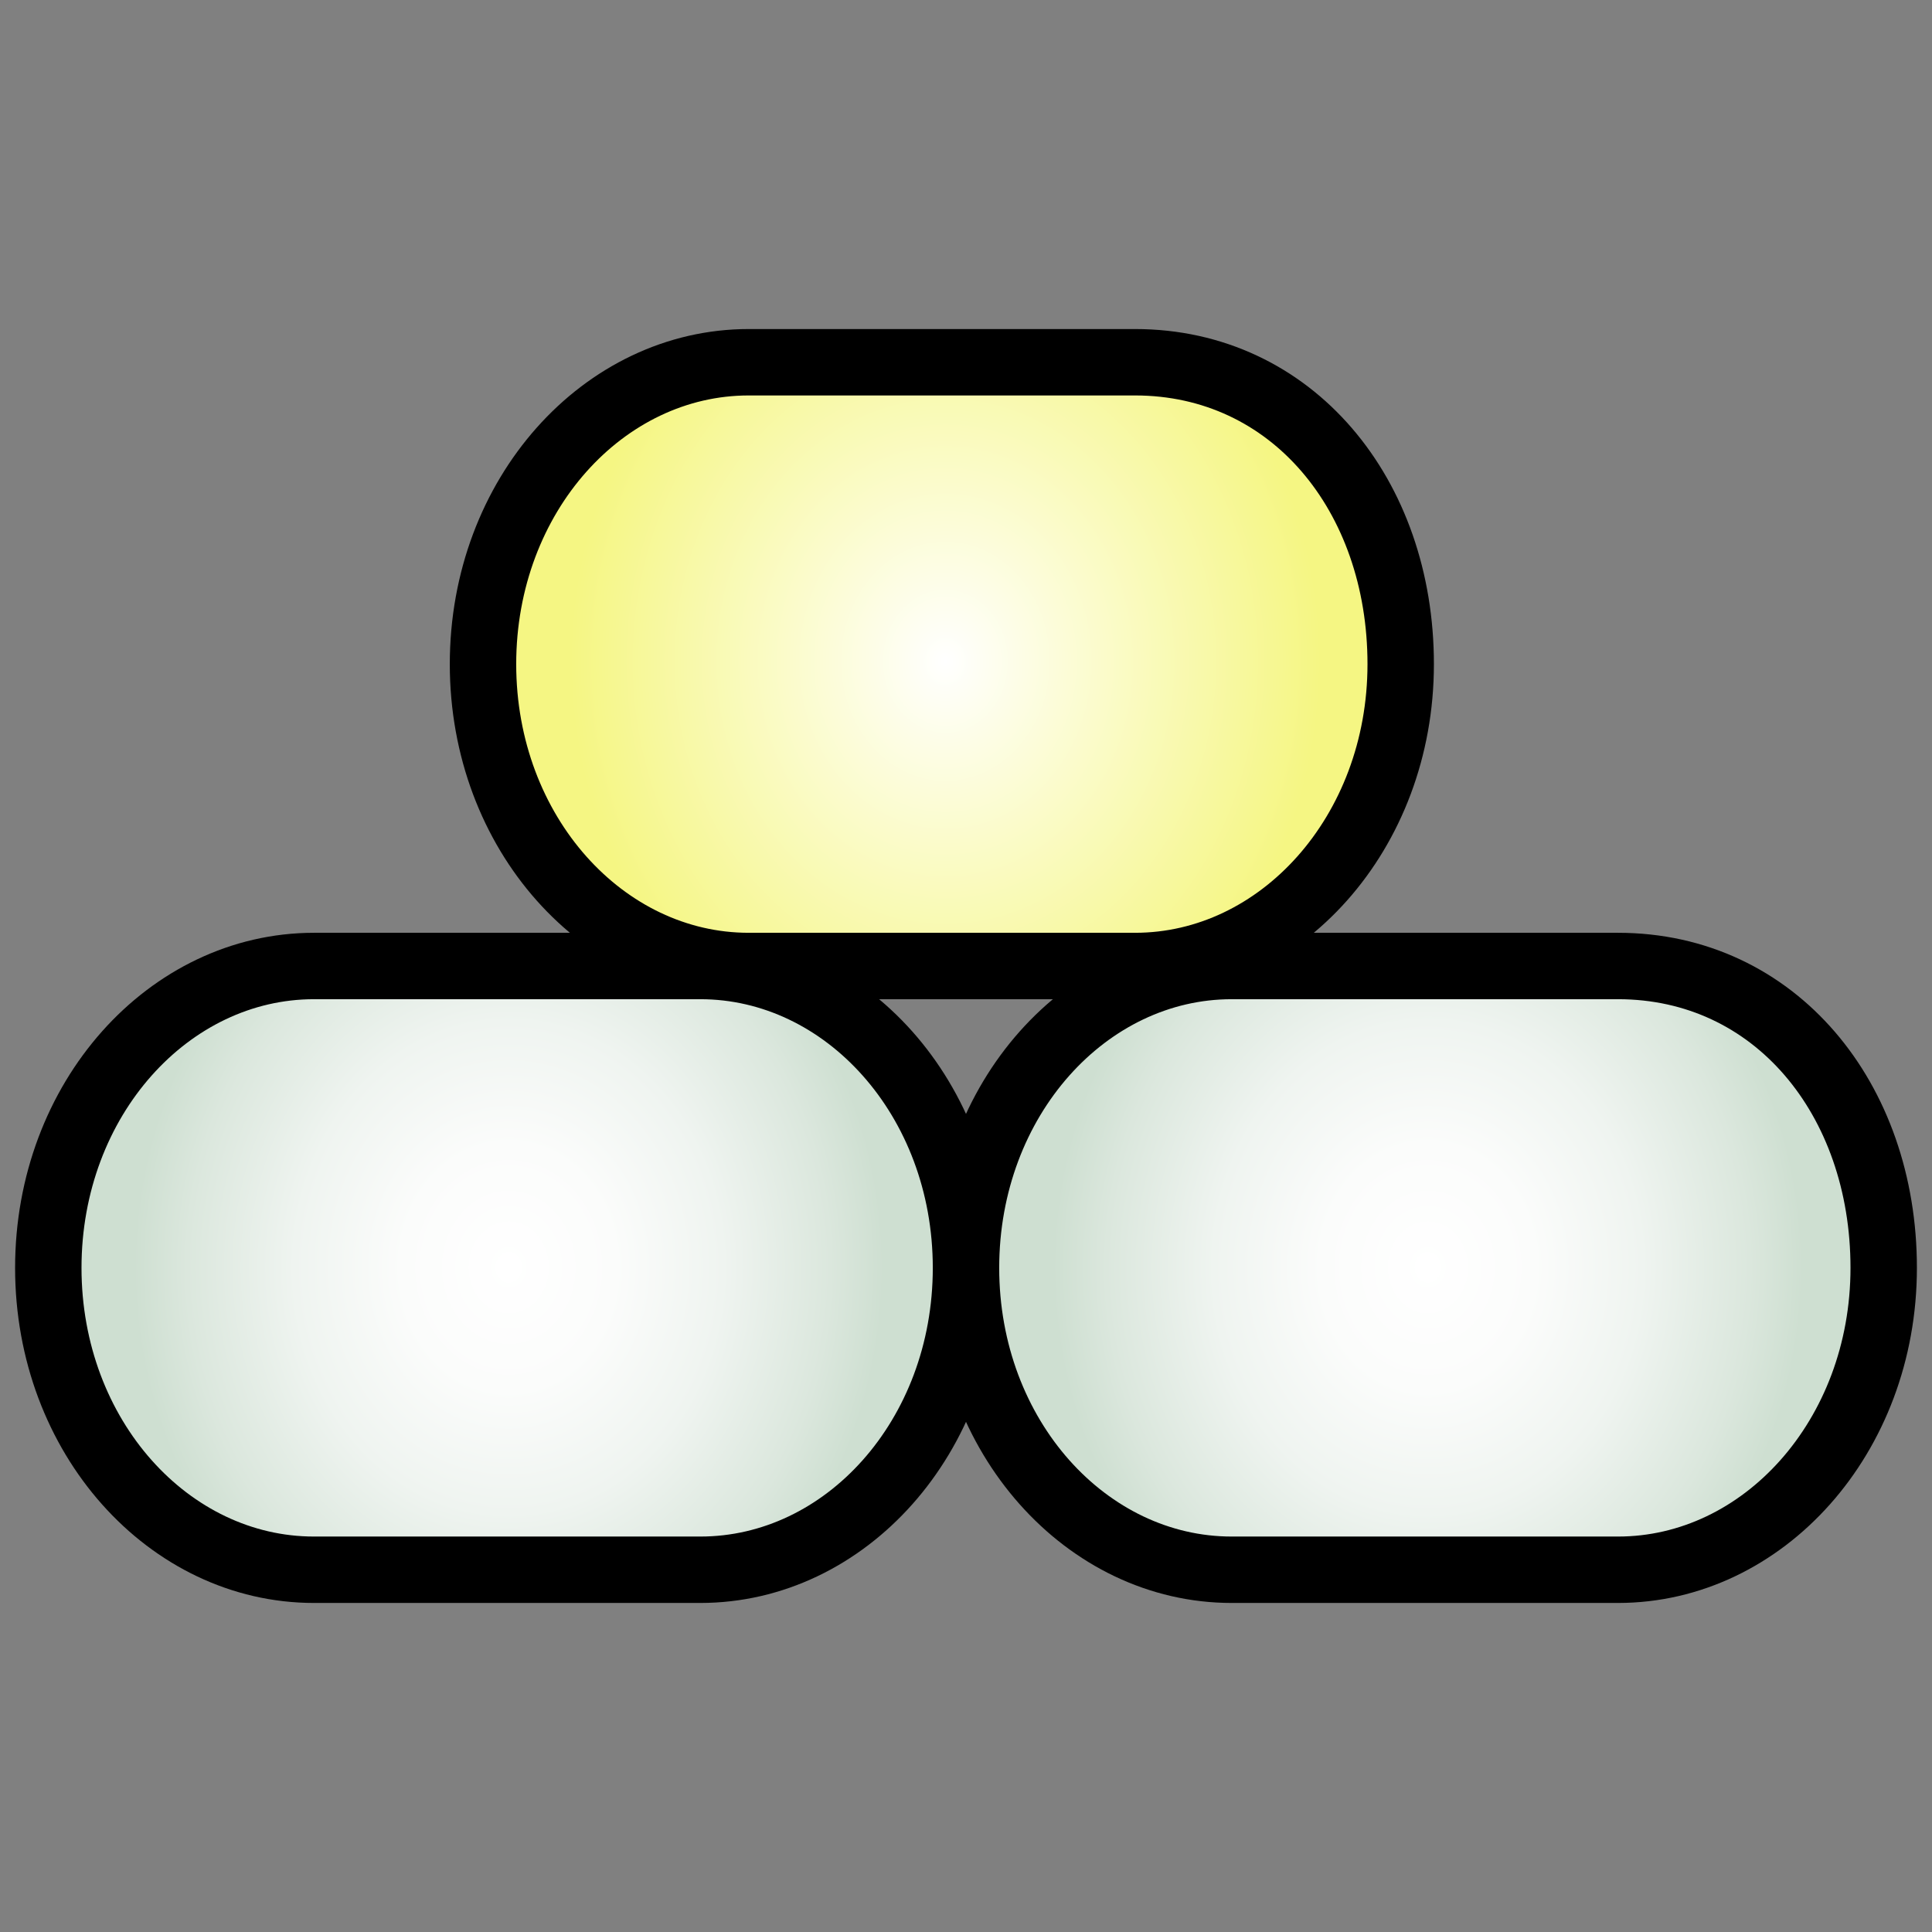 <?xml version="1.0" encoding="utf-8"?>
<!-- Generator: Adobe Illustrator 11.0, SVG Export Plug-In  -->
<!DOCTYPE svg PUBLIC "-//W3C//DTD SVG 1.0//EN"    "http://www.w3.org/TR/2001/REC-SVG-20010904/DTD/svg10.dtd">
<svg  xmlns="http://www.w3.org/2000/svg" xmlns:xlink="http://www.w3.org/1999/xlink" xmlns:a="http://ns.adobe.com/AdobeSVGViewerExtensions/3.0/"
	 width="16" height="16" viewBox="0 0 16 16" xml:space="preserve">
	<rect x="0" y="0" width="16" height="16" fill="#808080" stroke="none"/>
	<defs>
	</defs>
	<g>
		<rect fill="none" width="16" height="16"/> 
		
			<radialGradient id="XMLID_1_" cx="-252.199" cy="388.084" r="17.661" fx="-252.199" fy="388.084" gradientTransform="matrix(0.504 0.513 0.504 -0.513 -60.512 345.119)" gradientUnits="userSpaceOnUse">
			<stop  offset="0" style="stop-color:#FFFFFF"/>
			<stop  offset="1" style="stop-color:#E8B27C"/>
			<a:midPointStop  offset="0" style="stop-color:#FFFFFF"/>
			<a:midPointStop  offset="0.5" style="stop-color:#FFFFFF"/>
			<a:midPointStop  offset="1" style="stop-color:#E8B27C"/>
		</radialGradient>
		<polygon display="none" fill="url(#XMLID_1_)" stroke="#000000" stroke-width="0.55" points="8,15.5 0.6,8 8,0.5 15.3,8 "/>
		
			<radialGradient id="XMLID_2_" cx="10.641" cy="5.118" r="5.961" fx="10.641" fy="5.118" gradientTransform="matrix(1.01 0 0 0.993 0.179 6.258869e-002)" gradientUnits="userSpaceOnUse">
			<stop  offset="0" style="stop-color:#FFFFFF"/>
			<stop  offset="1" style="stop-color:#F5F683"/>
			<a:midPointStop  offset="0" style="stop-color:#FFFFFF"/>
			<a:midPointStop  offset="0.5" style="stop-color:#FFFFFF"/>
			<a:midPointStop  offset="1" style="stop-color:#F5F683"/>
		</radialGradient>
		<circle display="none" fill="url(#XMLID_2_)" stroke="#000000" stroke-width="0.55" cx="8" cy="8" r="2.5"/> 
		<radialGradient id="XMLID_3_" cx="16.856" cy="-0.872" r="18.22" fx="16.856" fy="-0.872" gradientUnits="userSpaceOnUse">
			<stop  offset="0" style="stop-color:#FFFFFF"/>
			<stop  offset="1" style="stop-color:#F5F683"/>
			<a:midPointStop  offset="0" style="stop-color:#FFFFFF"/>
			<a:midPointStop  offset="0.5" style="stop-color:#FFFFFF"/>
			<a:midPointStop  offset="1" style="stop-color:#F5F683"/>
		</radialGradient>
		<circle display="none" fill="url(#XMLID_3_)" stroke="#000000" stroke-width="0.55" cx="7.9" cy="8" r="7.5"/> 
		<path display="none" d="M10.2,11.4c-0.3,0.2-1,0.3-1.9,0.3c-2,0-3.5-1.3-3.5-3.6c0-2.2,1.5-3.7,3.7-3.7c0.9,0,1.4,0.2,1.7,0.3
			L10,5.5C9.7,5.3,9.2,5.2,8.6,5.2c-1.7,0-2.7,1.1-2.7,2.9c0,1.7,1,2.8,2.7,2.8c0.6,0,1.1-0.1,1.5-0.3L10.2,11.4z"/>
		<radialGradient id="XMLID_4_" cx="7.921" cy="2.605" r="2.061" fx="7.921" fy="2.605" gradientUnits="userSpaceOnUse">
			<stop  offset="0" style="stop-color:#FFFFFF"/>
			<stop  offset="1" style="stop-color:#F5F683"/>
			<a:midPointStop  offset="0" style="stop-color:#FFFFFF"/>
			<a:midPointStop  offset="0.5" style="stop-color:#FFFFFF"/>
			<a:midPointStop  offset="1" style="stop-color:#F5F683"/>
		</radialGradient>
		
			<rect x="5.9" y="0.5" display="none" fill="url(#XMLID_4_)" stroke="#000000" stroke-width="0.55" stroke-miterlimit="5" width="4.1" height="4.1"/> 
		
			<line display="none" fill="none" stroke="#000000" stroke-width="0.55" stroke-miterlimit="5" x1="0.3" y1="8.1" x2="15.9" y2="8.1"/>
		
			<line display="none" fill="none" stroke="#000000" stroke-width="0.55" stroke-miterlimit="5" x1="7.9" y1="4.7" x2="7.9" y2="8.1"/>
		
			<radialGradient id="XMLID_5_" cx="3.407" cy="9.754" r="2.061" fx="3.407" fy="9.754" gradientTransform="matrix(-1 0 0 -1 15.896 23.301)" gradientUnits="userSpaceOnUse">
			<stop  offset="0" style="stop-color:#FFFFFF"/>
			<stop  offset="1" style="stop-color:#F5F683"/>
			<a:midPointStop  offset="0" style="stop-color:#FFFFFF"/>
			<a:midPointStop  offset="0.5" style="stop-color:#FFFFFF"/>
			<a:midPointStop  offset="1" style="stop-color:#F5F683"/>
		</radialGradient>
		
			<rect x="10.4" y="11.5" display="none" fill="url(#XMLID_5_)" stroke="#000000" stroke-width="0.55" stroke-miterlimit="5" width="4.1" height="4.1"/> 
		
			<line display="none" fill="none" stroke="#000000" stroke-width="0.55" stroke-miterlimit="5" x1="12.5" y1="11.5" x2="12.5" y2="8.1"/>
		
			<radialGradient id="XMLID_6_" cx="12.385" cy="9.754" r="2.062" fx="12.385" fy="9.754" gradientTransform="matrix(-1 0 0 -1 15.896 23.301)" gradientUnits="userSpaceOnUse">
			<stop  offset="0" style="stop-color:#FFFFFF"/>
			<stop  offset="1" style="stop-color:#F5F683"/>
			<a:midPointStop  offset="0" style="stop-color:#FFFFFF"/>
			<a:midPointStop  offset="0.5" style="stop-color:#FFFFFF"/>
			<a:midPointStop  offset="1" style="stop-color:#F5F683"/>
		</radialGradient>
		
			<rect x="1.4" y="11.5" display="none" fill="url(#XMLID_6_)" stroke="#000000" stroke-width="0.55" stroke-miterlimit="5" width="4.1" height="4.1"/> 
		
			<line display="none" fill="none" stroke="#000000" stroke-width="0.55" stroke-miterlimit="5" x1="3.5" y1="11.5" x2="3.5" y2="8.1"/>
		<linearGradient id="XMLID_7_" gradientUnits="userSpaceOnUse" x1="1.678" y1="7.175" x2="14.502" y2="7.175">
			<stop  offset="0" style="stop-color:#BABABA"/>
			<stop  offset="1" style="stop-color:#FFFFFF"/>
			<a:midPointStop  offset="0" style="stop-color:#BABABA"/>
			<a:midPointStop  offset="0.5" style="stop-color:#BABABA"/>
			<a:midPointStop  offset="1" style="stop-color:#FFFFFF"/>
		</linearGradient>
		
			<circle display="none" fill="url(#XMLID_7_)" stroke="#000000" stroke-width="0.55" stroke-miterlimit="5" cx="8.1" cy="7.2" r="6.4"/> 
		<radialGradient id="XMLID_8_" cx="8.09" cy="13.588" r="2.042" fx="8.09" fy="13.588" gradientUnits="userSpaceOnUse">
			<stop  offset="0" style="stop-color:#FFFFFF"/>
			<stop  offset="1" style="stop-color:#F5F683"/>
			<a:midPointStop  offset="0" style="stop-color:#FFFFFF"/>
			<a:midPointStop  offset="0.5" style="stop-color:#FFFFFF"/>
			<a:midPointStop  offset="1" style="stop-color:#F5F683"/>
		</radialGradient>
		
			<rect x="6" y="11.5" display="none" fill="url(#XMLID_8_)" stroke="#000000" stroke-width="0.55" stroke-miterlimit="5" width="4.1" height="4.1"/> 
		
			<line display="none" fill="none" stroke="#000000" stroke-width="0.55" stroke-miterlimit="5" x1="0" y1="7.1" x2="3.8" y2="7.1"/>
		
			<line display="none" fill="none" stroke="#000000" stroke-width="0.55" stroke-miterlimit="5" x1="6.2" y1="7.1" x2="9.9" y2="7.1"/>
		
			<line display="none" fill="none" stroke="#000000" stroke-width="0.55" stroke-miterlimit="5" x1="12.2" y1="7.2" x2="15.9" y2="7.2"/>
		<radialGradient id="XMLID_9_" cx="8.043" cy="7.993" r="5.682" fx="8.043" fy="7.993" gradientUnits="userSpaceOnUse">
			<stop  offset="0" style="stop-color:#FFFFFF"/>
			<stop  offset="1" style="stop-color:#E8B27C"/>
			<a:midPointStop  offset="0" style="stop-color:#FFFFFF"/>
			<a:midPointStop  offset="0.5" style="stop-color:#FFFFFF"/>
			<a:midPointStop  offset="1" style="stop-color:#E8B27C"/>
		</radialGradient>
		<circle display="none" fill="url(#XMLID_9_)" stroke="#000000" stroke-width="0.55" cx="8" cy="8" r="5.7"/> 
		<line display="none" fill="none" stroke="#000000" stroke-width="0.55" x1="2.4" y1="8" x2="0.4" y2="8"/>
		<line display="none" fill="none" stroke="#000000" stroke-width="0.55" x1="0.4" y1="2" x2="0.4" y2="14.2"/>
		<line display="none" fill="none" stroke="#000000" stroke-width="0.55" x1="13.8" y1="8.1" x2="15.7" y2="8.1"/>
		<line display="none" fill="none" stroke="#000000" stroke-width="0.55" x1="15.7" y1="14.2" x2="15.7" y2="2"/>
		
			<line display="none" fill="none" stroke="#000000" stroke-width="0.55" stroke-miterlimit="5" x1="0.3" y1="15.6" x2="15.5" y2="0.4"/>
		<radialGradient id="XMLID_10_" cx="7.933" cy="7.963" r="2.769" fx="7.933" fy="7.963" gradientUnits="userSpaceOnUse">
			<stop  offset="0" style="stop-color:#FFFFFF"/>
			<stop  offset="1" style="stop-color:#F5F683"/>
			<a:midPointStop  offset="0" style="stop-color:#FFFFFF"/>
			<a:midPointStop  offset="0.5" style="stop-color:#FFFFFF"/>
			<a:midPointStop  offset="1" style="stop-color:#F5F683"/>
		</radialGradient>
		<rect x="5.2" y="5.2" display="none" fill="url(#XMLID_10_)" stroke="#000000" stroke-width="0.55" width="5.5" height="5.5"/> 
		<path display="none" d="M0.2,4.3v-4h0.5v1.7h2.1V0.3h0.5v4H2.8V2.4H0.7v1.9H0.2z"/>
		<path display="none" d="M4.9,4.3l-1.1-4h0.6L5,2.9c0.1,0.3,0.1,0.5,0.2,0.8C5.3,3.3,5.3,3.1,5.3,3l0.8-2.7h0.6l0.6,2
			c0.1,0.5,0.2,1,0.3,1.4c0.1-0.3,0.1-0.5,0.2-0.9l0.6-2.6H9l-1.1,4H7.4L6.6,1.2C6.5,1,6.4,0.8,6.4,0.8c0,0.2-0.1,0.3-0.1,0.5
			L5.5,4.3H4.9z"/>
		<path display="none" d="M7.2,14.6l0.5,0c0,0.2,0.1,0.4,0.2,0.5c0.1,0.1,0.2,0.2,0.4,0.3c0.2,0.1,0.4,0.1,0.6,0.1
			c0.2,0,0.4,0,0.5-0.1c0.2-0.1,0.3-0.1,0.3-0.2c0.1-0.1,0.1-0.2,0.1-0.3c0-0.1,0-0.2-0.1-0.3c-0.1-0.1-0.2-0.2-0.4-0.2
			c-0.1,0-0.3-0.1-0.7-0.2c-0.4-0.1-0.6-0.2-0.8-0.3c-0.2-0.1-0.3-0.2-0.4-0.4c-0.1-0.2-0.1-0.3-0.1-0.5c0-0.2,0.1-0.4,0.2-0.6
			C7.7,12.2,7.8,12.1,8,12c0.2-0.1,0.5-0.1,0.7-0.1c0.3,0,0.6,0,0.8,0.1s0.4,0.2,0.5,0.4c0.1,0.2,0.2,0.4,0.2,0.6l-0.5,0
			c0-0.3-0.1-0.4-0.3-0.6c-0.2-0.1-0.4-0.2-0.7-0.2c-0.3,0-0.6,0.1-0.7,0.2c-0.1,0.1-0.2,0.3-0.2,0.4c0,0.1,0.1,0.3,0.2,0.4
			c0.1,0.1,0.4,0.2,0.8,0.3c0.4,0.1,0.7,0.2,0.9,0.3c0.2,0.1,0.4,0.2,0.5,0.4c0.1,0.2,0.2,0.4,0.2,0.6c0,0.2-0.1,0.4-0.2,0.6
			c-0.1,0.2-0.3,0.3-0.5,0.4C9.5,15.9,9.2,16,8.9,16c-0.4,0-0.7-0.1-0.9-0.2c-0.2-0.1-0.4-0.3-0.6-0.5C7.3,15.1,7.2,14.9,7.2,14.6z"
			/>
		<path display="none" d="M11.8,15.9l-1.1-4h0.6l0.6,2.6c0.1,0.3,0.1,0.6,0.2,0.8c0.1-0.4,0.2-0.7,0.2-0.7l0.8-2.7h0.6l0.6,2
			c0.1,0.5,0.2,1,0.3,1.4c0.1-0.3,0.1-0.5,0.2-0.9l0.6-2.6H16l-1.1,4h-0.5l-0.8-3.1c-0.1-0.3-0.1-0.4-0.1-0.5c0,0.2-0.1,0.3-0.1,0.5
			l-0.9,3.1H11.8z"/>
		<radialGradient id="XMLID_11_" cx="16.953" cy="-0.967" r="18.416" fx="16.953" fy="-0.967" gradientUnits="userSpaceOnUse">
			<stop  offset="0" style="stop-color:#FFFFFF"/>
			<stop  offset="0.285" style="stop-color:#FBFCFB"/>
			<stop  offset="0.572" style="stop-color:#EFF4F0"/>
			<stop  offset="0.858" style="stop-color:#DBE7DD"/>
			<stop  offset="1" style="stop-color:#CEDFD1"/>
			<a:midPointStop  offset="0" style="stop-color:#FFFFFF"/>
			<a:midPointStop  offset="0.706" style="stop-color:#FFFFFF"/>
			<a:midPointStop  offset="1" style="stop-color:#CEDFD1"/>
		</radialGradient>
		<circle display="none" fill="url(#XMLID_11_)" stroke="#000000" stroke-width="0.55" cx="7.9" cy="8" r="7.6"/> 
		<path display="none" d="M8.1,4.8c-0.4,0-0.7-0.3-0.7-0.7c0-0.4,0.3-0.7,0.7-0.7c0.4,0,0.7,0.3,0.7,0.7C8.9,4.5,8.6,4.8,8.1,4.8
			L8.1,4.8z M7.6,12.2V5.9h1.1v6.2H7.6z"/>
		<line display="none" fill="none" stroke="#000000" stroke-width="0.55" x1="9.8" y1="8" x2="15" y2="8"/>
		<polyline display="none" fill="none" stroke="#000000" stroke-width="0.55" points="12.9,5.6 15,8 12.9,10.5 "/>
		<line display="none" fill="none" stroke="#000000" stroke-width="0.55" x1="6.1" y1="8" x2="0.9" y2="8"/>
		<polyline display="none" fill="none" stroke="#000000" stroke-width="0.55" points="3,10.3 0.9,8 3,5.5 "/>
		<linearGradient id="XMLID_12_" gradientUnits="userSpaceOnUse" x1="2.266" y1="5.752" x2="13.69" y2="5.752">
			<stop  offset="0" style="stop-color:#BABABA"/>
			<stop  offset="1" style="stop-color:#FFFFFF"/>
			<a:midPointStop  offset="0" style="stop-color:#BABABA"/>
			<a:midPointStop  offset="0.5" style="stop-color:#BABABA"/>
			<a:midPointStop  offset="1" style="stop-color:#FFFFFF"/>
		</linearGradient>
		<path display="none" fill="url(#XMLID_12_)" stroke="#000000" stroke-width="0.55" d="M2.3,8.6c0-3.2,2.6-5.7,5.7-5.7
			c3.2,0,5.7,2.6,5.7,5.7"/>
		<radialGradient id="XMLID_13_" cx="7.978" cy="2.896" r="2.457" fx="7.978" fy="2.896" gradientUnits="userSpaceOnUse">
			<stop  offset="0" style="stop-color:#FFFFFF"/>
			<stop  offset="1" style="stop-color:#F5F683"/>
			<a:midPointStop  offset="0" style="stop-color:#FFFFFF"/>
			<a:midPointStop  offset="0.5" style="stop-color:#FFFFFF"/>
			<a:midPointStop  offset="1" style="stop-color:#F5F683"/>
		</radialGradient>
		<rect x="5.5" y="0.4" display="none" fill="url(#XMLID_13_)" stroke="#000000" stroke-width="0.55" width="4.9" height="4.9"/> 
		<line display="none" fill="none" stroke="#000000" stroke-width="0.55" x1="0.2" y1="8.5" x2="15.6" y2="8.5"/>
		<path display="none" d="M2.1,15.2l-1.2-4.5h0.6l0.7,3c0.1,0.3,0.1,0.6,0.2,0.9c0.1-0.5,0.2-0.8,0.2-0.8l0.9-3.1h0.7L4.8,13
			c0.2,0.6,0.3,1.1,0.4,1.6c0.1-0.3,0.1-0.6,0.2-1l0.7-2.9h0.6l-1.2,4.5H4.9l-0.9-3.4c-0.1-0.3-0.1-0.5-0.1-0.5
			c0,0.2-0.1,0.4-0.1,0.5l-0.9,3.4H2.1z"/>
		<path display="none" d="M6.5,15.2l1.7-4.5h0.7l1.8,4.5h-0.7l-0.5-1.4H7.7l-0.5,1.4H6.5z M7.8,13.4h1.5l-0.5-1.2
			c-0.1-0.4-0.2-0.7-0.3-0.9c-0.1,0.3-0.1,0.6-0.2,0.9L7.8,13.4z"/>
		<path display="none" d="M11.2,15.2v-4.5h0.6l2.4,3.6v-3.6h0.6v4.5h-0.6l-2.4-3.6v3.6H11.2z"/>
		<path display="none" d="M1.1,15.2v-4.7H2l1.1,3.3c0.1,0.3,0.2,0.5,0.2,0.7c0.1-0.2,0.1-0.4,0.3-0.8l1.1-3.3h0.8v4.7H5v-3.9
			l-1.4,3.9H3l-1.4-4v4H1.1z"/>
		<path display="none" d="M6.1,15.2l1.8-4.7h0.7l1.9,4.7H9.8l-0.5-1.4h-2l-0.5,1.4H6.1z M7.4,13.3H9L8.5,12c-0.1-0.4-0.3-0.7-0.3-1
			c-0.1,0.3-0.1,0.6-0.3,0.9L7.4,13.3z"/>
		<path display="none" d="M11,15.2v-4.7h0.6l2.5,3.7v-3.7h0.6v4.7H14l-2.5-3.7v3.7H11z"/>
		<path display="none" d="M1.8,15.2v-4.7h0.6v4.2h2.3v0.6H1.8z"/>
		<path display="none" d="M5,15.2l1.8-4.7h0.7l1.9,4.7H8.7l-0.5-1.4h-2l-0.5,1.4H5z M6.4,13.3H8L7.5,12c-0.1-0.4-0.3-0.7-0.3-1
			c-0.1,0.3-0.1,0.6-0.3,0.9L6.4,13.3z"/>
		<path display="none" d="M10,15.2v-4.7h0.7l2.5,3.7v-3.7h0.6v4.7h-0.7l-2.5-3.7v3.7H10z"/>
		
			<linearGradient id="XMLID_14_" gradientUnits="userSpaceOnUse" x1="0.828" y1="7.734" x2="15.477" y2="7.734" gradientTransform="matrix(-0.5 -0.5 0.5 -0.5 8.273 16.038)">
			<stop  offset="0" style="stop-color:#BABABA"/>
			<stop  offset="1" style="stop-color:#FFFFFF"/>
			<a:midPointStop  offset="0" style="stop-color:#BABABA"/>
			<a:midPointStop  offset="0.5" style="stop-color:#BABABA"/>
			<a:midPointStop  offset="1" style="stop-color:#FFFFFF"/>
		</linearGradient>
		<polygon display="none" fill="url(#XMLID_14_)" stroke="#000000" stroke-width="0.55" points="8.1,0.8 15.4,8.1 8.1,15.4 0.7,8.1 
			"/>
		
			<radialGradient id="XMLID_15_" cx="5.852" cy="9.854" r="3.508" fx="5.852" fy="9.854" gradientTransform="matrix(1.857 0 0 1.76 -3.263 -8.793)" gradientUnits="userSpaceOnUse">
			<stop  offset="0" style="stop-color:#FFFFFF"/>
			<stop  offset="1" style="stop-color:#F5F683"/>
			<a:midPointStop  offset="0" style="stop-color:#FFFFFF"/>
			<a:midPointStop  offset="0.5" style="stop-color:#FFFFFF"/>
			<a:midPointStop  offset="1" style="stop-color:#F5F683"/>
		</radialGradient>
		<rect x="1.1" y="2.4" display="none" fill="url(#XMLID_15_)" stroke="#000000" stroke-width="0.55" width="13" height="12.4"/> 
		<polyline display="none" fill="none" stroke="#000000" stroke-width="0.7" points="2.6,6.9 7,13 15.6,1.2 "/>
		
			<radialGradient id="XMLID_16_" cx="-289.279" cy="373.264" r="1.84" fx="-289.279" fy="373.264" gradientTransform="matrix(-0.707 0.707 0.707 0.707 -459.504 -52.229)" gradientUnits="userSpaceOnUse">
			<stop  offset="0" style="stop-color:#FFFFFF"/>
			<stop  offset="1" style="stop-color:#E5A76A"/>
			<a:midPointStop  offset="0" style="stop-color:#FFFFFF"/>
			<a:midPointStop  offset="0.5" style="stop-color:#FFFFFF"/>
			<a:midPointStop  offset="1" style="stop-color:#E5A76A"/>
		</radialGradient>
		<path display="none" fill="url(#XMLID_16_)" stroke="#4D4D4D" stroke-width="0.6" stroke-miterlimit="5" d="M10.8,5.3
			C9.6,6.6,8.3,7.8,7.1,9"/>
		<polyline display="none" fill="none" stroke="#4D4D4D" stroke-width="0.6" stroke-miterlimit="5" points="7.6,5.4 10.8,5.3 
			10.8,8.6 "/>
		<radialGradient id="XMLID_17_" cx="9.565" cy="4.023" r="4.045" fx="9.565" fy="4.023" gradientUnits="userSpaceOnUse">
			<stop  offset="0" style="stop-color:#FFFFFF"/>
			<stop  offset="1" style="stop-color:#F5F683"/>
			<a:midPointStop  offset="0" style="stop-color:#FFFFFF"/>
			<a:midPointStop  offset="0.5" style="stop-color:#FFFFFF"/>
			<a:midPointStop  offset="1" style="stop-color:#F5F683"/>
		</radialGradient>
		<polygon display="none" fill="url(#XMLID_17_)" stroke="#000000" stroke-width="0.55" points="11.1,4.1 14.1,7.5 5,7.5 5,0.6 
			14.1,0.6 "/>
		<line display="none" fill="none" stroke="#000000" stroke-width="0.55" x1="5" y1="0.6" x2="5" y2="15.7"/>
		<line display="none" fill="none" stroke="#000000" stroke-width="0.55" x1="1.5" y1="15.7" x2="8.5" y2="15.7"/>
		
			<radialGradient id="XMLID_18_" cx="7.909" cy="3.79" r="4.839" fx="7.909" fy="3.79" gradientTransform="matrix(1.112 0 0 1 -0.705 0)" gradientUnits="userSpaceOnUse">
			<stop  offset="0" style="stop-color:#FFFFFF"/>
			<stop  offset="1" style="stop-color:#F5F683"/>
			<a:midPointStop  offset="0" style="stop-color:#FFFFFF"/>
			<a:midPointStop  offset="0.5" style="stop-color:#FFFFFF"/>
			<a:midPointStop  offset="1" style="stop-color:#F5F683"/>
		</radialGradient>
		<polyline display="none" fill="url(#XMLID_18_)" stroke="#000000" stroke-width="0.55" points="14.9,6.8 8.1,0.7 1.3,6.9 "/>
		<polyline display="none" fill="none" stroke="#000000" stroke-width="0.55" points="14.8,3.2 14.9,6.8 10.8,6.8 "/>
		
			<radialGradient id="XMLID_19_" cx="7.975" cy="12.322" r="4.838" fx="7.975" fy="12.322" gradientTransform="matrix(1.112 0 0 1 -0.705 0)" gradientUnits="userSpaceOnUse">
			<stop  offset="0" style="stop-color:#FFFFFF"/>
			<stop  offset="1" style="stop-color:#F5F683"/>
			<a:midPointStop  offset="0" style="stop-color:#FFFFFF"/>
			<a:midPointStop  offset="0.5" style="stop-color:#FFFFFF"/>
			<a:midPointStop  offset="1" style="stop-color:#F5F683"/>
		</radialGradient>
		<polyline display="none" fill="url(#XMLID_19_)" stroke="#000000" stroke-width="0.55" points="1.4,9.3 8.1,15.4 15,9.2 "/>
		<polyline display="none" fill="none" stroke="#000000" stroke-width="0.55" points="1.5,12.9 1.4,9.3 5.5,9.3 "/>
		<polygon display="none" fill="#003B82" points="6.1,11.3 4.2,8 6.1,4.7 9.9,4.7 11.8,8 9.9,11.3 "/>
		<polyline display="none" fill="none" stroke="#000000" stroke-width="0.6" stroke-miterlimit="5" points="0.8,4.3 3.6,8 0.8,11.9 
			"/>
		<line display="none" fill="none" stroke="#000000" stroke-width="0.6" stroke-miterlimit="5" x1="0" y1="8" x2="3.6" y2="8"/>
		<polyline display="none" fill="none" stroke="#000000" stroke-width="0.6" stroke-miterlimit="5" points="15.2,11.6 12.4,8 
			15.2,4.1 "/>
		<line display="none" fill="none" stroke="#000000" stroke-width="0.6" stroke-miterlimit="5" x1="16" y1="8" x2="12.4" y2="8"/>
		
			<radialGradient id="XMLID_20_" cx="3.782" cy="10.695" r="3.457" fx="3.782" fy="10.695" gradientTransform="matrix(0.898 0 0 1.03 0.817 -0.52)" gradientUnits="userSpaceOnUse">
			<stop  offset="0" style="stop-color:#FFFFFF"/>
			<stop  offset="0.285" style="stop-color:#FBFCFB"/>
			<stop  offset="0.572" style="stop-color:#EFF4F0"/>
			<stop  offset="0.858" style="stop-color:#DBE7DD"/>
			<stop  offset="1" style="stop-color:#CEDFD1"/>
			<a:midPointStop  offset="0" style="stop-color:#FFFFFF"/>
			<a:midPointStop  offset="0.706" style="stop-color:#FFFFFF"/>
			<a:midPointStop  offset="1" style="stop-color:#CEDFD1"/>
		</radialGradient>
		<path fill="url(#XMLID_20_)" stroke="#000000" stroke-width="0.55" d="M8,10.5C8,11.9,7,13,5.8,13H2.6c-1.2,0-2.2-1.1-2.2-2.5l0,0
			c0-1.4,1-2.5,2.2-2.5h3.2C7,8,8,9.1,8,10.5L8,10.5z"/>
		
			<radialGradient id="XMLID_21_" cx="12.259" cy="10.695" r="3.457" fx="12.259" fy="10.695" gradientTransform="matrix(0.898 0 0 1.03 0.817 -0.52)" gradientUnits="userSpaceOnUse">
			<stop  offset="0" style="stop-color:#FFFFFF"/>
			<stop  offset="0.285" style="stop-color:#FBFCFB"/>
			<stop  offset="0.572" style="stop-color:#EFF4F0"/>
			<stop  offset="0.858" style="stop-color:#DBE7DD"/>
			<stop  offset="1" style="stop-color:#CEDFD1"/>
			<a:midPointStop  offset="0" style="stop-color:#FFFFFF"/>
			<a:midPointStop  offset="0.706" style="stop-color:#FFFFFF"/>
			<a:midPointStop  offset="1" style="stop-color:#CEDFD1"/>
		</radialGradient>
		<path fill="url(#XMLID_21_)" stroke="#000000" stroke-width="0.55" d="M15.6,10.5c0,1.4-1,2.5-2.2,2.5h-3.2C9,13,8,11.9,8,10.5
			l0,0C8,9.1,9,8,10.2,8h3.2C14.7,8,15.6,9.1,15.6,10.5L15.6,10.5z"/>
		
			<radialGradient id="XMLID_22_" cx="7.809" cy="5.822" r="3.458" fx="7.809" fy="5.822" gradientTransform="matrix(0.898 0 0 1.03 0.817 -0.52)" gradientUnits="userSpaceOnUse">
			<stop  offset="0" style="stop-color:#FFFFFF"/>
			<stop  offset="1" style="stop-color:#F5F683"/>
			<a:midPointStop  offset="0" style="stop-color:#FFFFFF"/>
			<a:midPointStop  offset="0.5" style="stop-color:#FFFFFF"/>
			<a:midPointStop  offset="1" style="stop-color:#F5F683"/>
		</radialGradient>
		<path fill="url(#XMLID_22_)" stroke="#000000" stroke-width="0.55" d="M11.6,5.5c0,1.4-1,2.5-2.2,2.5H6.2C5,8,4,6.9,4,5.5l0,0
			C4,4.1,5,3,6.2,3h3.2C10.7,3,11.6,4.1,11.6,5.5L11.6,5.5z"/>
		<path display="none" stroke="#000000" stroke-width="0.3" d="M3.4,1.9v0.5H3.2c-0.5,0-0.8,0.1-0.9,0.4C2.1,3.1,2.1,3.6,2.1,4.4
			v1.7c0,0.8-0.1,1.3-0.2,1.7C1.8,8.2,1.5,8.5,1.1,8.7c0.4,0.2,0.6,0.5,0.8,0.9c0.1,0.3,0.2,0.9,0.2,1.7V13c0,0.8,0.1,1.3,0.2,1.5
			c0.2,0.3,0.5,0.4,0.9,0.4h0.2v0.5H3.3c-0.6,0-1.1-0.2-1.3-0.6c-0.2-0.4-0.3-1.1-0.3-2.1V11c0-0.8-0.1-1.3-0.3-1.6
			C1.2,9.1,0.9,9,0.4,9c0,0-0.1,0-0.1,0c0,0-0.1,0-0.1,0V8.4c0.1,0,0.1,0,0.3,0c0.5,0,0.8-0.2,1-0.5c0.2-0.3,0.3-0.8,0.3-1.6V4.7
			c0-1,0.1-1.7,0.3-2.1c0.2-0.4,0.6-0.6,1.3-0.6H3.4z"/>
		<path display="none" stroke="#000000" stroke-width="0.3" d="M4.4,8.6c0-1.3,0.3-2.4,1-3.2C6,4.7,6.9,4.3,8,4.3
			c1.1,0,2,0.4,2.7,1.1c0.7,0.8,1,1.8,1,3.2c0,1.3-0.3,2.4-1,3.2c-0.7,0.8-1.5,1.1-2.7,1.1c-1.1,0-2-0.4-2.7-1.1
			C4.7,11,4.4,10,4.4,8.6z M4.8,8.6c0,1.2,0.3,2.2,0.9,2.9c0.6,0.7,1.4,1,2.4,1c1,0,1.8-0.3,2.4-1c0.6-0.7,0.9-1.7,0.9-2.9
			c0-1.2-0.3-2.2-0.9-2.9C9.8,5,9,4.7,8,4.7C7,4.7,6.2,5,5.6,5.7C5.1,6.4,4.8,7.4,4.8,8.6z"/>
		<path display="none" stroke="#000000" stroke-width="0.3" d="M12.7,1.9h0.2c0.6,0,1.1,0.2,1.3,0.6c0.2,0.4,0.3,1.1,0.3,2.1v1.7
			c0,0.8,0.1,1.3,0.3,1.6c0.2,0.3,0.5,0.5,1,0.5c0.1,0,0.2,0,0.3,0V9c0,0-0.1,0-0.1,0c-0.1,0-0.1,0-0.1,0c-0.5,0-0.8,0.2-1,0.5
			c-0.2,0.3-0.3,0.8-0.3,1.6v1.7c0,1-0.1,1.7-0.3,2.1c-0.2,0.4-0.7,0.6-1.3,0.6h-0.2v-0.5h0.2c0.5,0,0.8-0.1,0.9-0.4
			c0.1-0.3,0.2-0.8,0.2-1.5v-1.7c0-0.8,0.1-1.3,0.2-1.7c0.1-0.4,0.4-0.7,0.8-0.9c-0.4-0.2-0.6-0.5-0.8-0.9C14.1,7.5,14,6.9,14,6.1
			V4.4c0-0.8-0.1-1.3-0.2-1.6c-0.1-0.3-0.5-0.4-0.9-0.4h-0.2V1.9z"/>
		<path display="none" d="M13.4,0.8h-1.7V0.3h4.1v0.5h-1.7v4.3h-0.7V0.8z"/>
		
			<radialGradient id="XMLID_23_" cx="4.428" cy="11.865" r="4.655" fx="4.428" fy="11.865" gradientTransform="matrix(1 0 0 0.634 0 0.806)" gradientUnits="userSpaceOnUse">
			<stop  offset="0" style="stop-color:#FFFFFF"/>
			<stop  offset="1" style="stop-color:#E5A76A"/>
			<a:midPointStop  offset="0" style="stop-color:#FFFFFF"/>
			<a:midPointStop  offset="0.5" style="stop-color:#FFFFFF"/>
			<a:midPointStop  offset="1" style="stop-color:#E5A76A"/>
		</radialGradient>
		<polygon display="none" fill="url(#XMLID_23_)" stroke="#000000" stroke-width="0.55" points="8.4,11.7 0.5,11.7 2.9,5 5.9,5 "/>
		<radialGradient id="XMLID_24_" cx="4.429" cy="3.266" r="2.917" fx="4.429" fy="3.266" gradientUnits="userSpaceOnUse">
			<stop  offset="0" style="stop-color:#FFFFFF"/>
			<stop  offset="1" style="stop-color:#F5F683"/>
			<a:midPointStop  offset="0" style="stop-color:#FFFFFF"/>
			<a:midPointStop  offset="0.5" style="stop-color:#FFFFFF"/>
			<a:midPointStop  offset="1" style="stop-color:#F5F683"/>
		</radialGradient>
		<circle display="none" fill="url(#XMLID_24_)" stroke="#000000" stroke-width="0.55" cx="4.4" cy="3.3" r="2.9"/> 
		
			<radialGradient id="XMLID_25_" cx="7.231" cy="14.929" r="4.654" fx="7.231" fy="14.929" gradientTransform="matrix(1 0 0 0.634 0 0.806)" gradientUnits="userSpaceOnUse">
			<stop  offset="0" style="stop-color:#FFFFFF"/>
			<stop  offset="1" style="stop-color:#E5A76A"/>
			<a:midPointStop  offset="0" style="stop-color:#FFFFFF"/>
			<a:midPointStop  offset="0.5" style="stop-color:#FFFFFF"/>
			<a:midPointStop  offset="1" style="stop-color:#E5A76A"/>
		</radialGradient>
		<polygon display="none" fill="url(#XMLID_25_)" stroke="#000000" stroke-width="0.55" points="11.2,13.6 3.3,13.6 5.7,6.9 
			8.7,6.9 "/>
		<radialGradient id="XMLID_26_" cx="7.232" cy="5.21" r="2.916" fx="7.232" fy="5.21" gradientUnits="userSpaceOnUse">
			<stop  offset="0" style="stop-color:#FFFFFF"/>
			<stop  offset="1" style="stop-color:#F5F683"/>
			<a:midPointStop  offset="0" style="stop-color:#FFFFFF"/>
			<a:midPointStop  offset="0.5" style="stop-color:#FFFFFF"/>
			<a:midPointStop  offset="1" style="stop-color:#F5F683"/>
		</radialGradient>
		<circle display="none" fill="url(#XMLID_26_)" stroke="#000000" stroke-width="0.55" cx="7.2" cy="5.2" r="2.9"/> 
		
			<radialGradient id="XMLID_27_" cx="10.035" cy="17.993" r="4.654" fx="10.035" fy="17.993" gradientTransform="matrix(1 0 0 0.634 0 0.806)" gradientUnits="userSpaceOnUse">
			<stop  offset="0" style="stop-color:#FFFFFF"/>
			<stop  offset="1" style="stop-color:#E5A76A"/>
			<a:midPointStop  offset="0" style="stop-color:#FFFFFF"/>
			<a:midPointStop  offset="0.5" style="stop-color:#FFFFFF"/>
			<a:midPointStop  offset="1" style="stop-color:#E5A76A"/>
		</radialGradient>
		<polygon display="none" fill="url(#XMLID_27_)" stroke="#000000" stroke-width="0.55" points="14,15.6 6.1,15.6 8.5,8.9 11.6,8.9 
			"/>
		<radialGradient id="XMLID_28_" cx="10.036" cy="7.154" r="2.916" fx="10.036" fy="7.154" gradientUnits="userSpaceOnUse">
			<stop  offset="0" style="stop-color:#FFFFFF"/>
			<stop  offset="1" style="stop-color:#F5F683"/>
			<a:midPointStop  offset="0" style="stop-color:#FFFFFF"/>
			<a:midPointStop  offset="0.5" style="stop-color:#FFFFFF"/>
			<a:midPointStop  offset="1" style="stop-color:#F5F683"/>
		</radialGradient>
		<circle display="none" fill="url(#XMLID_28_)" stroke="#000000" stroke-width="0.55" cx="10" cy="7.2" r="2.9"/> 
		
			<radialGradient id="XMLID_29_" cx="7.744" cy="7.218" r="4.881" fx="7.744" fy="7.218" gradientTransform="matrix(1.102 0 0 3.446 -0.599 -16.848)" gradientUnits="userSpaceOnUse">
			<stop  offset="0" style="stop-color:#FFFFFF"/>
			<stop  offset="1" style="stop-color:#F5F683"/>
			<a:midPointStop  offset="0" style="stop-color:#FFFFFF"/>
			<a:midPointStop  offset="0.5" style="stop-color:#FFFFFF"/>
			<a:midPointStop  offset="1" style="stop-color:#F5F683"/>
		</radialGradient>
		<rect x="0.4" y="4.2" display="none" fill="url(#XMLID_29_)" stroke="#000000" stroke-width="0.55" width="15" height="7.6"/> 
		<line display="none" fill="none" stroke="#000000" stroke-width="0.55" x1="7.9" y1="9" x2="7.9" y2="4.2"/>
		<line display="none" fill="none" stroke="#000000" stroke-width="0.55" x1="2.8" y1="6.9" x2="2.8" y2="4.2"/>
		<line display="none" fill="none" stroke="#000000" stroke-width="0.55" x1="5.3" y1="6.9" x2="5.3" y2="4.2"/>
		<line display="none" fill="none" stroke="#000000" stroke-width="0.55" x1="10.3" y1="6.9" x2="10.3" y2="4.2"/>
		<line display="none" fill="none" stroke="#000000" stroke-width="0.55" x1="12.8" y1="6.9" x2="12.8" y2="4.2"/>
		
			<radialGradient id="XMLID_30_" cx="8.872" cy="6.58" r="4.525" fx="8.872" fy="6.58" gradientTransform="matrix(1.036 0 0 2.739 -1.502323e-002 -14.404)" gradientUnits="userSpaceOnUse">
			<stop  offset="0" style="stop-color:#FFFFFF"/>
			<stop  offset="0.285" style="stop-color:#FBFCFB"/>
			<stop  offset="0.572" style="stop-color:#EFF4F0"/>
			<stop  offset="0.858" style="stop-color:#DBE7DD"/>
			<stop  offset="1" style="stop-color:#CEDFD1"/>
			<a:midPointStop  offset="0" style="stop-color:#FFFFFF"/>
			<a:midPointStop  offset="0.706" style="stop-color:#FFFFFF"/>
			<a:midPointStop  offset="1" style="stop-color:#CEDFD1"/>
		</radialGradient>
		<rect x="2.6" y="0.8" display="none" fill="url(#XMLID_30_)" stroke="#000000" stroke-width="0.55" width="13.1" height="5.6"/> 
		<line display="none" fill="none" stroke="#000000" stroke-width="0.55" x1="9.2" y1="4.7" x2="9.2" y2="0.8"/>
		<line display="none" fill="none" stroke="#000000" stroke-width="0.55" x1="4.7" y1="3" x2="4.7" y2="0.8"/>
		<line display="none" fill="none" stroke="#000000" stroke-width="0.55" x1="6.9" y1="3" x2="6.9" y2="0.8"/>
		<line display="none" fill="none" stroke="#000000" stroke-width="0.55" x1="11.2" y1="3" x2="11.2" y2="0.8"/>
		<line display="none" fill="none" stroke="#000000" stroke-width="0.55" x1="13.4" y1="3" x2="13.4" y2="0.8"/>
		
			<radialGradient id="XMLID_31_" cx="7.746" cy="8.198" r="4.526" fx="7.746" fy="8.198" gradientTransform="matrix(1.036 0 0 2.739 -1.502323e-002 -14.404)" gradientUnits="userSpaceOnUse">
			<stop  offset="0" style="stop-color:#FFFFFF"/>
			<stop  offset="0.285" style="stop-color:#FBFCFB"/>
			<stop  offset="0.572" style="stop-color:#EFF4F0"/>
			<stop  offset="0.858" style="stop-color:#DBE7DD"/>
			<stop  offset="1" style="stop-color:#CEDFD1"/>
			<a:midPointStop  offset="0" style="stop-color:#FFFFFF"/>
			<a:midPointStop  offset="0.706" style="stop-color:#FFFFFF"/>
			<a:midPointStop  offset="1" style="stop-color:#CEDFD1"/>
		</radialGradient>
		<rect x="1.5" y="5.2" display="none" fill="url(#XMLID_31_)" stroke="#000000" stroke-width="0.55" width="13.1" height="5.6"/> 
		<line display="none" fill="none" stroke="#000000" stroke-width="0.55" x1="8" y1="9.1" x2="8" y2="5.2"/>
		<line display="none" fill="none" stroke="#000000" stroke-width="0.55" x1="3.5" y1="7.4" x2="3.5" y2="5.2"/>
		<line display="none" fill="none" stroke="#000000" stroke-width="0.55" x1="5.7" y1="7.4" x2="5.7" y2="5.2"/>
		<line display="none" fill="none" stroke="#000000" stroke-width="0.55" x1="10.1" y1="7.4" x2="10.1" y2="5.2"/>
		<line display="none" fill="none" stroke="#000000" stroke-width="0.55" x1="12.2" y1="7.4" x2="12.2" y2="5.2"/>
		
			<radialGradient id="XMLID_32_" cx="6.621" cy="9.818" r="4.526" fx="6.621" fy="9.818" gradientTransform="matrix(1.036 0 0 2.739 -1.502323e-002 -14.404)" gradientUnits="userSpaceOnUse">
			<stop  offset="0" style="stop-color:#FFFFFF"/>
			<stop  offset="0.285" style="stop-color:#FBFCFB"/>
			<stop  offset="0.572" style="stop-color:#EFF4F0"/>
			<stop  offset="0.858" style="stop-color:#DBE7DD"/>
			<stop  offset="1" style="stop-color:#CEDFD1"/>
			<a:midPointStop  offset="0" style="stop-color:#FFFFFF"/>
			<a:midPointStop  offset="0.706" style="stop-color:#FFFFFF"/>
			<a:midPointStop  offset="1" style="stop-color:#CEDFD1"/>
		</radialGradient>
		<rect x="0.3" y="9.7" display="none" fill="url(#XMLID_32_)" stroke="#000000" stroke-width="0.55" width="13.1" height="5.6"/> 
		<line display="none" fill="none" stroke="#000000" stroke-width="0.55" x1="6.8" y1="13.6" x2="6.8" y2="9.7"/>
		<line display="none" fill="none" stroke="#000000" stroke-width="0.55" x1="2.4" y1="11.9" x2="2.4" y2="9.7"/>
		<line display="none" fill="none" stroke="#000000" stroke-width="0.55" x1="4.5" y1="11.9" x2="4.5" y2="9.7"/>
		<line display="none" fill="none" stroke="#000000" stroke-width="0.55" x1="8.9" y1="11.9" x2="8.9" y2="9.7"/>
		<line display="none" fill="none" stroke="#000000" stroke-width="0.55" x1="11.1" y1="11.9" x2="11.1" y2="9.7"/>
		
			<radialGradient id="XMLID_33_" cx="18.783" cy="21.371" r="1.763" fx="18.783" fy="21.371" gradientTransform="matrix(-1.097 0 0 -1.068 24.575 37.206)" gradientUnits="userSpaceOnUse">
			<stop  offset="0" style="stop-color:#FFFFFF"/>
			<stop  offset="1" style="stop-color:#E5A76A"/>
			<a:midPointStop  offset="0" style="stop-color:#FFFFFF"/>
			<a:midPointStop  offset="0.5" style="stop-color:#FFFFFF"/>
			<a:midPointStop  offset="1" style="stop-color:#E5A76A"/>
		</radialGradient>
		<path display="none" fill="url(#XMLID_33_)" stroke="#000000" stroke-width="0.55" stroke-miterlimit="5" d="M6.7,14.4
			c-1.8,0-3.6,0-5.5,0"/>
		
			<radialGradient id="XMLID_34_" cx="14.982" cy="24.97" r="1.762" fx="14.982" fy="24.97" gradientTransform="matrix(-1.933 0 0 -1.068 35.073 37.206)" gradientUnits="userSpaceOnUse">
			<stop  offset="0" style="stop-color:#FFFFFF"/>
			<stop  offset="1" style="stop-color:#E5A76A"/>
			<a:midPointStop  offset="0" style="stop-color:#FFFFFF"/>
			<a:midPointStop  offset="0.5" style="stop-color:#FFFFFF"/>
			<a:midPointStop  offset="1" style="stop-color:#E5A76A"/>
		</radialGradient>
		<path display="none" fill="url(#XMLID_34_)" stroke="#000000" stroke-width="0.55" stroke-miterlimit="5" d="M10.9,10.5
			c-3.2,0-6.4,0-9.6,0"/>
		<path display="none" fill="none" stroke="#000000" stroke-width="0.55" stroke-miterlimit="5" d="M15.1,6.6c-4.6,0-9.2,0-13.9,0v8
			"/>
		<path display="none" d="M1.2,5l2-2L1.4,1.2h0.8l1,1c0.2,0.2,0.3,0.4,0.4,0.5C3.7,2.5,3.8,2.4,4,2.2l1-1h0.8L4,3l1.9,2H5.1L3.8,3.7
			C3.7,3.6,3.6,3.5,3.5,3.4C3.4,3.6,3.4,3.7,3.3,3.7L2,5H1.2z"/>
		<path display="none" fill="#5B7EE3" d="M8,5V3.4L6,1.2h0.8l1,1.2C8,2.6,8.2,2.8,8.4,3C8.5,2.8,8.7,2.6,9,2.3l1-1.1h0.8L8.7,3.4V5
			H8z"/>
		<path display="none" fill="#B50000" d="M11,5V4.6l2.7-2.5c0.2-0.2,0.4-0.3,0.5-0.5h-2.9V1.2H15v0.5l-2.9,2.7l-0.3,0.3h3.3V5H11z"
			/>
		<path display="none" d="M10.9,15.7l1.9-2.2l-1.7-2h0.8l0.9,1.1c0.2,0.2,0.3,0.4,0.4,0.5c0.1-0.2,0.2-0.3,0.4-0.5l1-1.1h0.7l-1.7,2
			l1.8,2.2h-0.8l-1.2-1.5c-0.1-0.1-0.1-0.2-0.2-0.3c-0.1,0.1-0.2,0.2-0.2,0.3l-1.2,1.5H10.9z"/>
		<polyline display="none" fill="none" stroke="#003B82" stroke-width="0.9" stroke-miterlimit="5" points="6.4,1.1 12.4,1 
			12.4,5.2 "/>
		<polyline display="none" fill="none" stroke="#003B82" stroke-miterlimit="5" points="12.4,1 2.7,8.7 12.9,8.7 4.4,15.6 "/>
	</g>
</svg>

